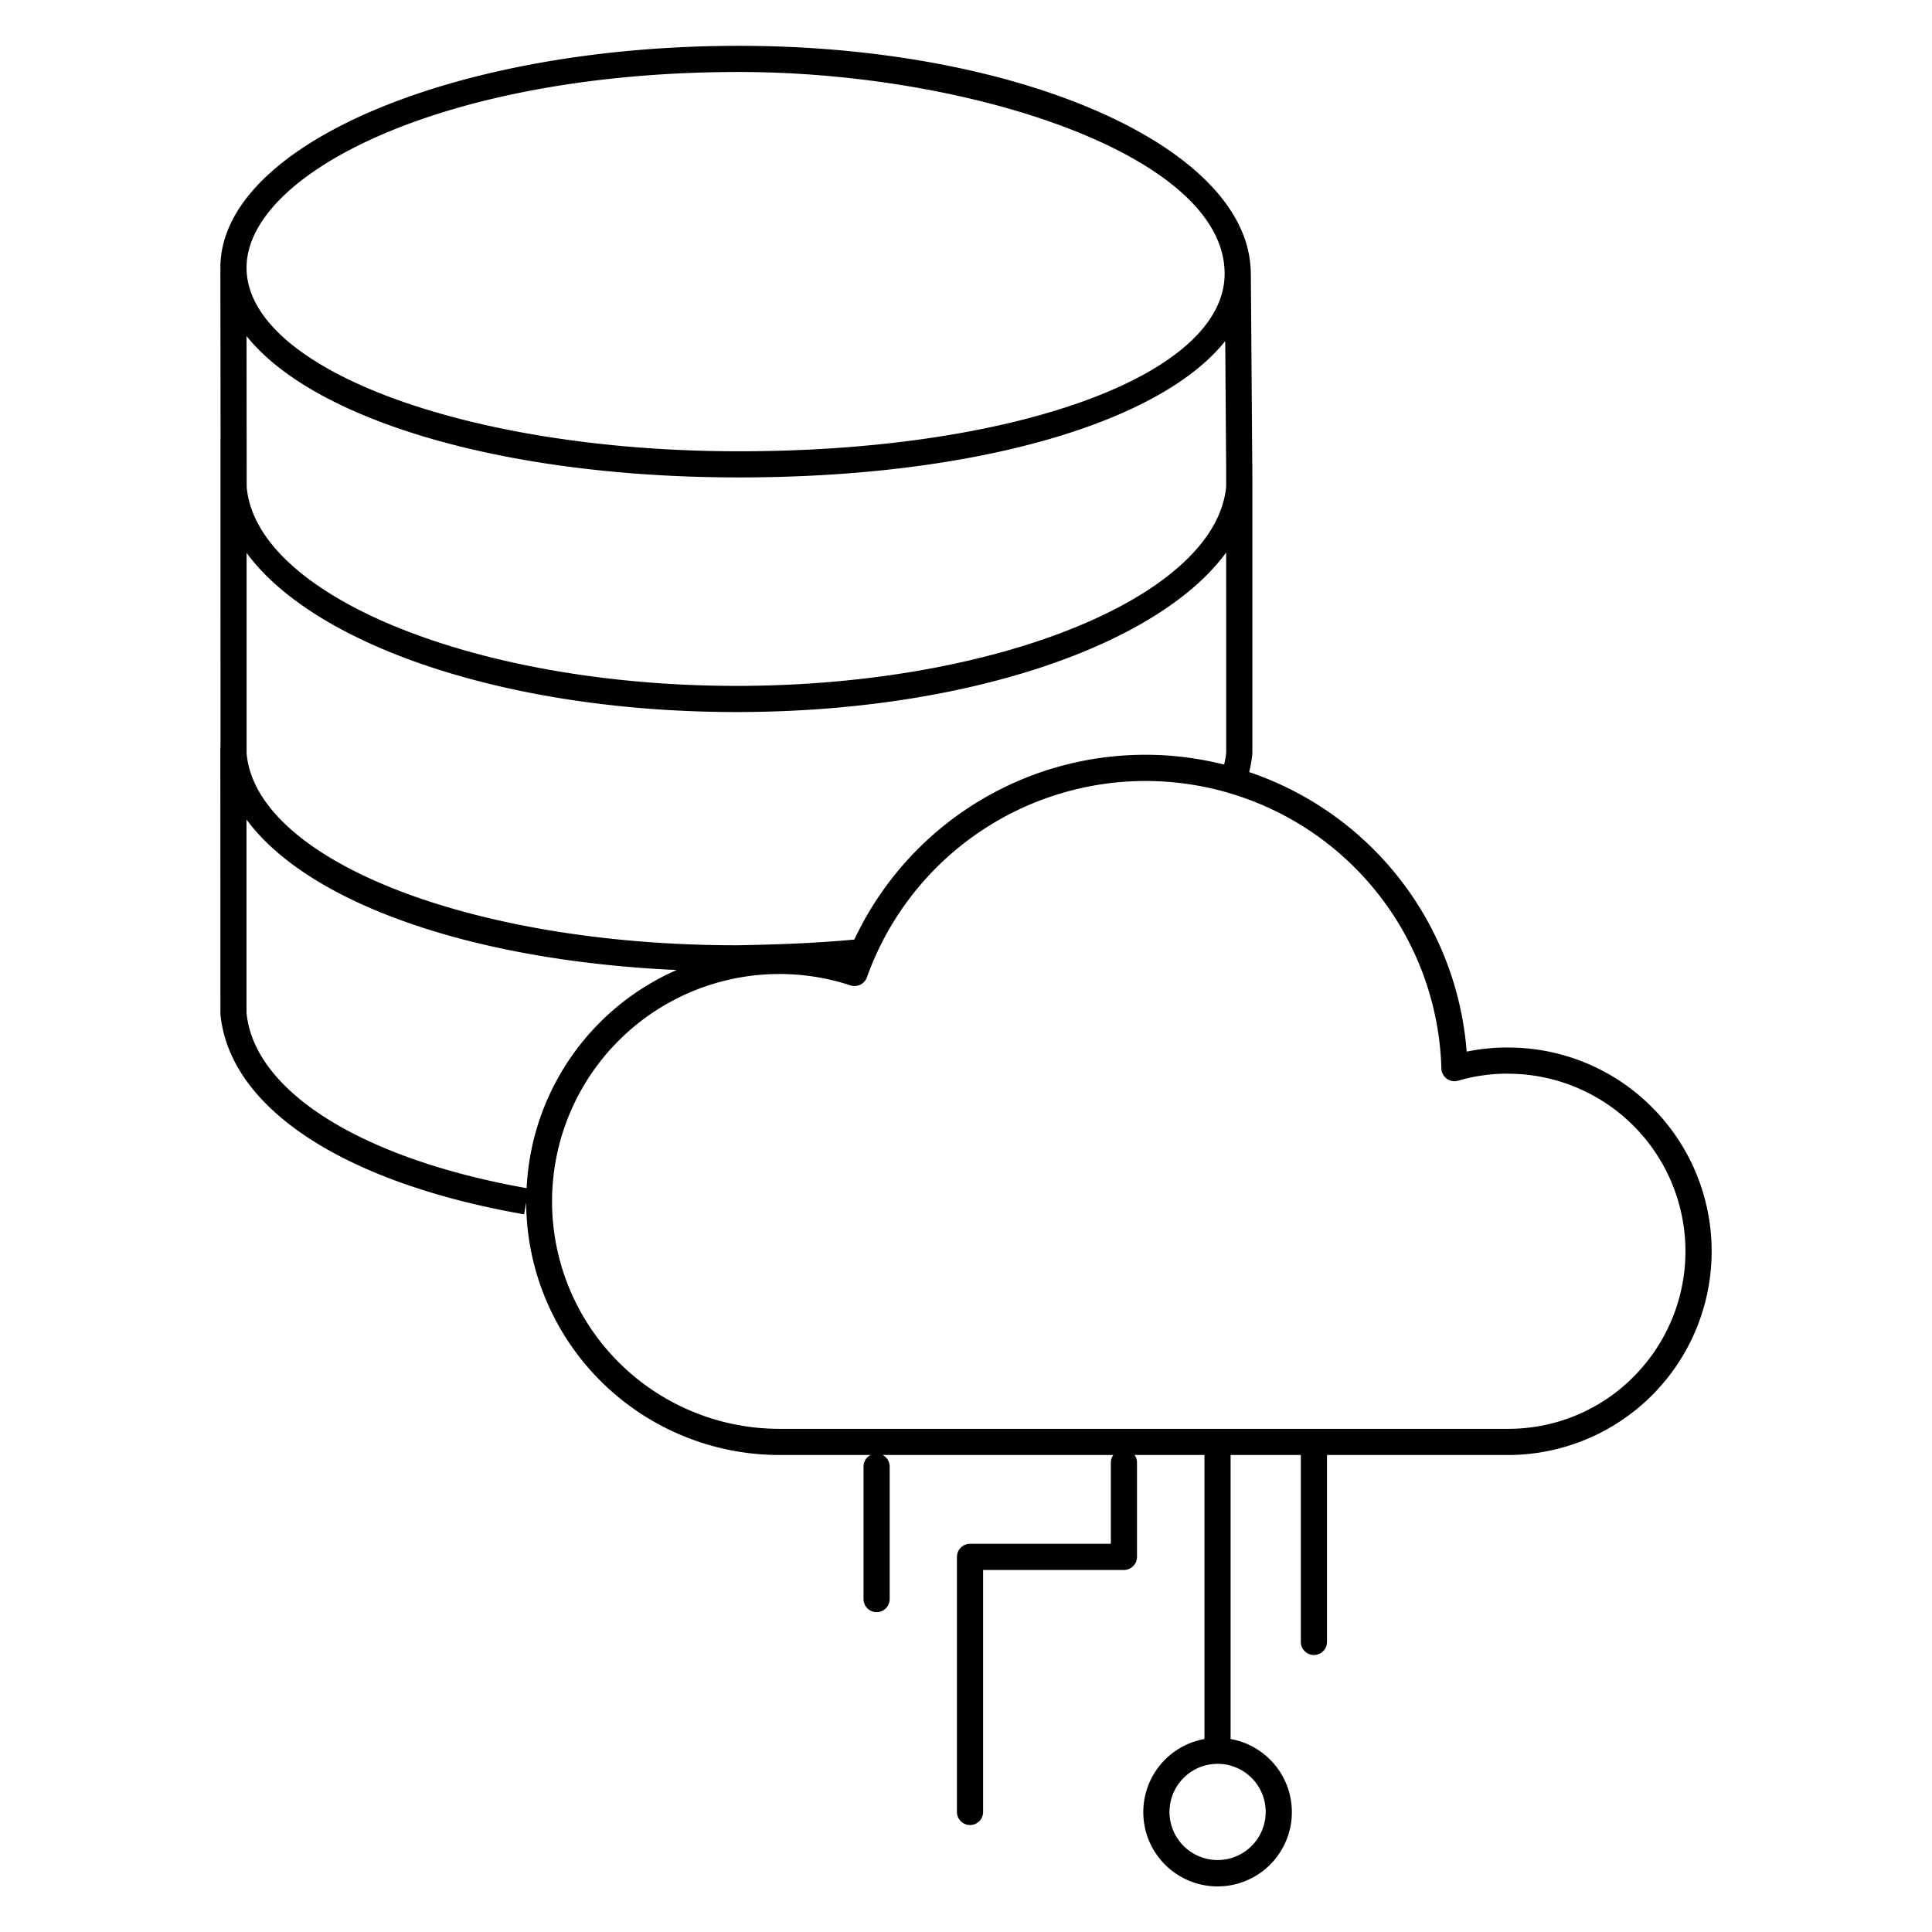 <svg id="icon-products-cloud-storage" viewBox="0 0 96 96" xmlns="http://www.w3.org/2000/svg">
  <path d="M82.093 55.024a10.067 10.067 0 0 0-7.11-2.972.436.436 0 0 0-.074-.003c-.682 0-1.362.069-2.03.206a15.968 15.968 0 0 0-10.81-13.891c.077-.3.13-.607.16-.916V24.22l.003-.031-.004-.6v-.534h-.004l-.07-9.461h-.004c-.008-6.24-11.412-11.317-25.43-11.317-14.21 0-25.77 4.946-25.77 11.026 0 .05.007.098.01.148h-.01l.01 8.397h-.005l.002 15.289h-.008l.003 13.245c.44 4.656 6.082 8.379 15.091 9.957l.103-.589a12.59 12.59 0 0 0 12.585 12.548h4.53a.644.644 0 0 0-.353.569v6.59a.65.65 0 0 0 1.3 0v-6.59a.645.645 0 0 0-.353-.569H55.32a.633.633 0 0 0-.122.359v4.054H48.2a.65.65 0 0 0-.65.65v12.674a.65.65 0 0 0 1.3 0V78.01h6.997a.65.65 0 0 0 .65-.65v-4.703a.633.633 0 0 0-.123-.359h3.474v14.113a3.691 3.691 0 1 0 1.3-.001V72.298h3.49v9.288a.65.65 0 0 0 1.3 0v-9.288h8.99a10.123 10.123 0 0 0 7.165-17.274ZM60.93 37.387c-.02.204-.055.406-.104.605a15.97 15.97 0 0 0-18.374 8.694c-1.935.181-3.879.252-5.848.284-13.16 0-23.857-4.209-24.35-9.522v-9.973c3.392 4.621 13.002 7.906 24.351 7.906 11.328 0 20.922-3.279 24.323-7.927l.002 9.933Zm-.003-14.143v.94c-.525 5.461-11.412 9.897-24.322 9.897-12.96 0-23.882-4.46-24.347-9.888l-.007-7.495c3.33 4.171 12.745 7.025 24.47 7.025 11.746 0 20.92-2.707 24.16-6.777l.046 6.298ZM36.721 3.577c11.413 0 24.13 4.117 24.13 10.023 0 5.03-10.374 8.824-24.13 8.824-13.493 0-24.47-4.092-24.47-9.121 0-4.697 9.832-9.726 24.47-9.726ZM26.168 59.039c-8.215-1.459-13.547-4.817-13.919-8.718v-9.598c3.04 4.125 11.097 7.008 21.373 7.477a12.478 12.478 0 0 0-7.454 10.839Zm36.724 30.995a2.39 2.39 0 1 1-4.78 0 2.39 2.39 0 0 1 4.78 0Zm18.27-21.614a8.766 8.766 0 0 1-6.235 2.578H38.73A11.299 11.299 0 0 1 29.35 53.4a11.3 11.3 0 0 1 12.91-4.437.652.652 0 0 0 .816-.4 14.705 14.705 0 0 1 28.546 4.53.65.65 0 0 0 .831.606 8.788 8.788 0 0 1 2.416-.35.607.607 0 0 0 .066.003A8.824 8.824 0 0 1 81.16 68.42h.001Z"/>
</svg>
